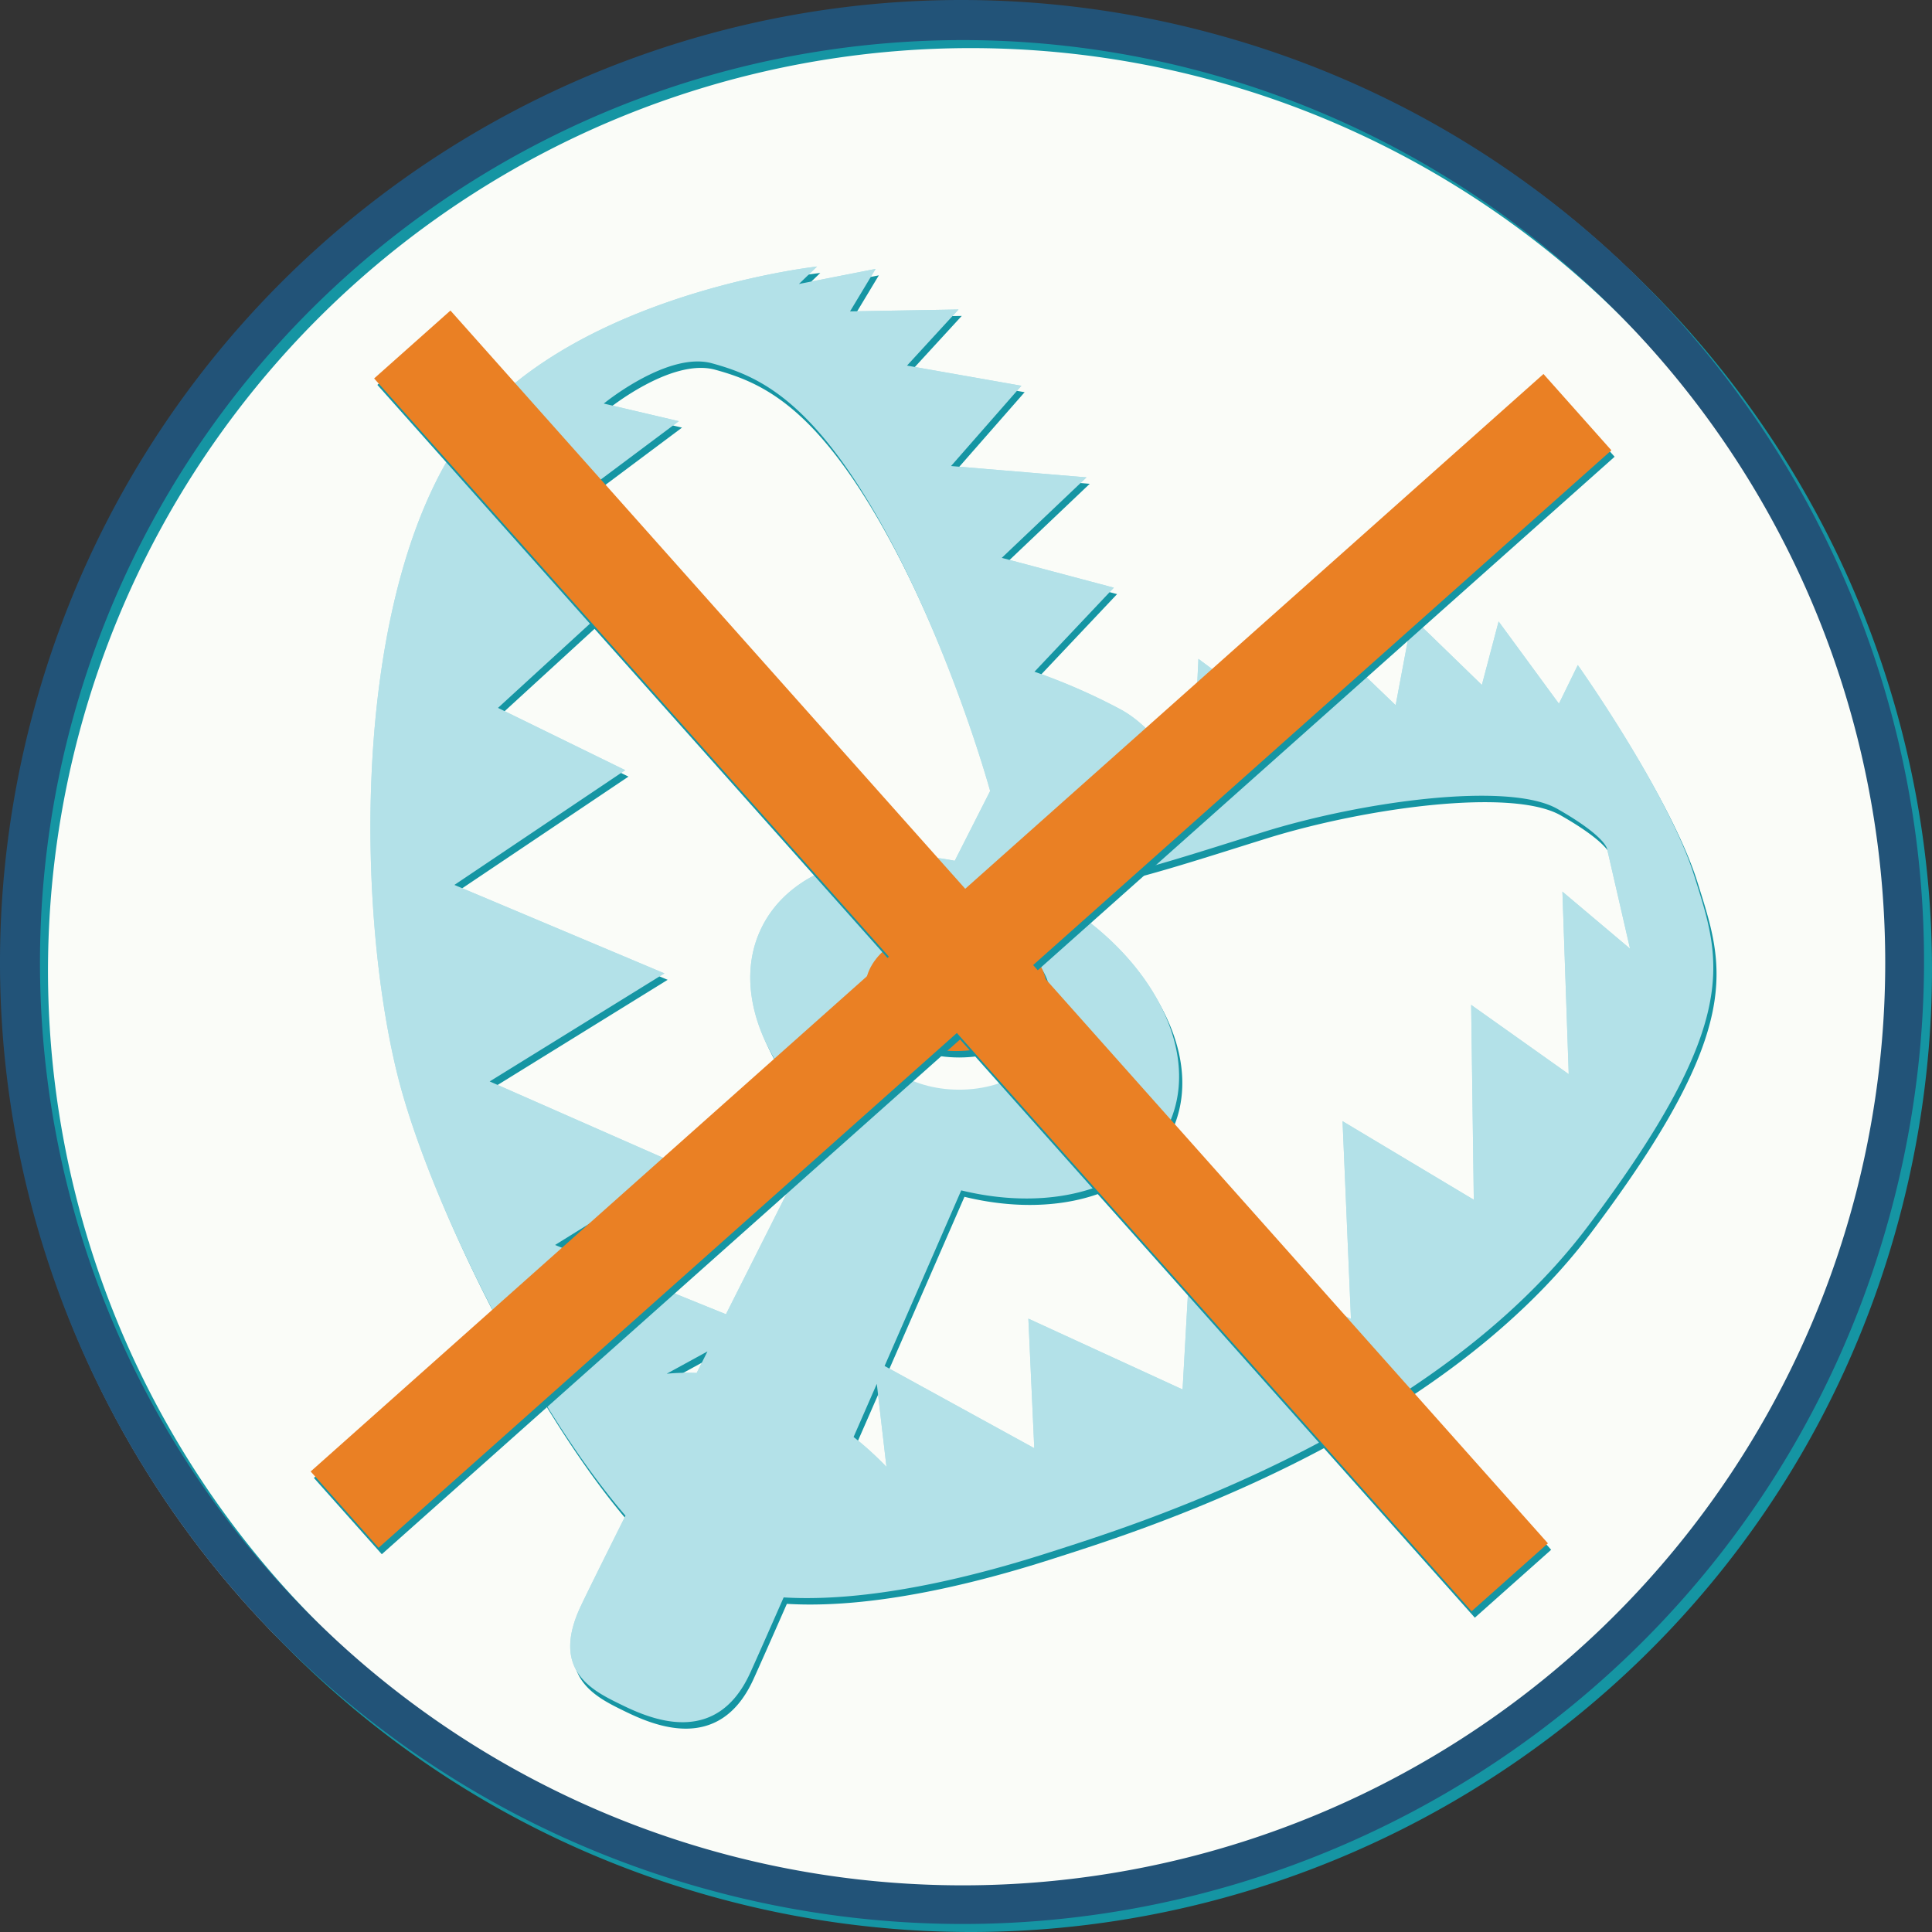 <svg id="Layer_1" data-name="Layer 1" xmlns="http://www.w3.org/2000/svg" viewBox="0 0 600 600"><rect x="0" y="0" width="600" height="600" fill="#333333" stroke="none"/><defs><style>.cls-1{fill:#fafcf8}.cls-2{fill:#1595a3}.cls-3{fill:#225378}.cls-4{fill:#b3e1e8}.cls-5{fill:#ea8024}</style></defs><title>refocus-iconography</title><circle class="cls-1" cx="298.76" cy="301.24" r="298.68" transform="rotate(-75 297.52 299.976)"/><path class="cls-2" d="M301.07 14.94a286.53 286.53 0 1 1-91.66 15.18 287 287 0 0 1 91.66-15.18m0-12.45C169.19 2.5 48.5 90.5 12.74 223.94-30 383.28 64.6 547.05 223.94 589.75A299 299 0 0 0 301.43 600C433.3 600 554 512 589.75 378.55c42.69-159.34-51.86-323.11-211.2-365.81a299 299 0 0 0-77.49-10.25z"/><path class="cls-3" d="M298.58 12.45a286.53 286.53 0 1 1-91.66 15.18 287 287 0 0 1 91.66-15.18m0-12.45C166.7 0 46 88 10.25 221.45c-42.69 159.34 51.86 323.11 211.2 365.81a299 299 0 0 0 77.49 10.25c131.87 0 252.56-88 288.32-221.45C630 216.72 535.4 52.95 376.06 10.25A299 299 0 0 0 298.57 0z"/><path class="cls-4" d="M526.19 272.06C518.1 246.13 490 206.54 490 206.54l-5.86 12L465.41 193l-5.2 19.72-21.65-21-5.13 27.28-26.76-25.71-5.08 33.14-29.41-21.81-2 42.06s-8.51-19-22.18-26.38a188.22 188.22 0 0 0-26.73-11.69l24.65-26.1-34.81-9.26 26.32-25-42.07-3.52 21.85-24.93-35.53-6.26 16-17.43-33.69.59 7.94-13.19-23.81 4.68 5.62-5.42s-85.49 9.38-114.87 60.32-27.72 140.07-15.67 189.76c9.5 39.16 42.18 104.4 71.05 137.86-7.22 14.45-12.29 24.69-13.94 28.21-9.31 19.87 3.63 26.08 12.45 30.4s29.51 13.67 40.21-9.77c1.62-3.55 5.31-11.88 10.4-23.46 29.84 1.8 65.1-8.36 82.95-14.11 23.79-7.66 118.05-36.49 166.7-101s41.27-82.98 33.17-108.92zm-374.11 63.79l54.27-33.56-65.23-27.47 53.06-35.64-39.52-19.34L199 179.22l-35-13.42 46.81-35-23.3-5.47s19.84-16.27 33.58-12.51 29 10.49 48.67 43.11 33.13 73.36 37.74 89.72l-11 21.68c-26.59-5.2-51 2.38-60 20.8-8.89 18.16-.3 41.63 19.51 59.35-10.11 20-20.65 41-30.56 60.67l-53.07-21.51 39.44-24.49zm55 90.76l12.63-6.91-3.36 6.69a68.22 68.22 0 0 0-9.23.23zm58 19.68l7.22-16.52 3 25.78a99.62 99.62 0 0 0-10.18-9.26zm222.1-112.71l-30.3-21.51.82 60.52-40.76-24.4 2.61 61.4-49.7-24.32-2.59 46.24-47.89-22 1.83 40.23-46.48-25.52c7.78-17.81 15.93-36.48 23.8-54.54 28.19 6.88 54.68-.5 64.16-19.88 9.94-20.31-2-47.27-27-65.39l4.86-11.16c14-2.72 33-9 52.07-14.94 30.63-9.5 76-15.68 91.06-7.1s15.43 12.45 15.43 12.45l7.12 30.95-21-17.71z"/><path class="cls-2" d="M527.19 274.06C519.1 248.13 491 208.54 491 208.54l-5.86 12L466.41 195l-5.2 19.72-21.65-21-5.13 27.28-26.76-25.71-5.08 33.14-29.41-21.81-2 42.06s-8.51-19-22.18-26.38a188.22 188.22 0 0 0-26.73-11.69l24.65-26.1-34.81-9.26 26.32-25-42.07-3.52 21.85-24.93-35.53-6.26 16-17.43-33.69.59 7.94-13.19-23.81 4.68 5.62-5.42s-85.49 9.38-114.87 60.32-27.72 140.07-15.67 189.76c9.5 39.16 42.18 104.4 71.05 137.86-7.22 14.45-12.29 24.69-13.94 28.21-9.31 19.87 3.63 26.08 12.45 30.4s29.51 13.67 40.21-9.77c1.62-3.55 5.31-11.88 10.4-23.46 29.84 1.8 65.1-8.36 82.95-14.11 23.79-7.66 118.05-36.49 166.7-101s41.27-82.98 33.17-108.92zm-374.11 63.79l54.27-33.56-65.23-27.47 53.06-35.64-39.52-19.34L200 181.22l-35-13.42 46.81-35-23.3-5.47s19.84-16.27 33.58-12.51 29 10.49 48.67 43.11 33.13 73.36 37.74 89.72l-11 21.68c-26.59-5.2-51 2.38-60 20.8-8.89 18.16-.3 41.63 19.51 59.35-10.11 20-20.65 41-30.56 60.67l-53.07-21.51 39.44-24.49zm55 90.76l12.63-6.91-3.36 6.69a68.22 68.22 0 0 0-9.23.23zm58 19.68l7.22-16.52 3 25.78a99.62 99.62 0 0 0-10.18-9.26zm222.1-112.71l-30.3-21.51.82 60.52-40.76-24.4 2.61 61.4-49.7-24.32-2.59 46.24-47.89-22 1.83 40.23-46.48-25.52c7.78-17.81 15.93-36.48 23.8-54.54 28.19 6.88 54.68-.5 64.16-19.88 9.94-20.31-2-47.27-27-65.39l4.86-11.16c14-2.72 33-9 52.07-14.94 30.63-9.5 76-15.68 91.06-7.1s15.43 12.45 15.43 12.45l7.12 30.95-21-17.71z"/><path class="cls-4" d="M526.19 272.06C518.1 246.13 490 206.54 490 206.54l-5.86 12L465.41 193l-5.2 19.72-21.65-21-5.13 27.28-26.76-25.71-5.08 33.14-29.41-21.81-2 42.06s-8.51-19-22.18-26.38a188.22 188.22 0 0 0-26.73-11.69l24.65-26.1-34.81-9.26 26.32-25-42.07-3.52 21.85-24.93-35.53-6.26 16-17.43-33.69.59 7.94-13.19-23.81 4.68 5.62-5.42s-85.49 9.38-114.87 60.32-27.72 140.07-15.67 189.76c9.5 39.16 42.18 104.4 71.05 137.86-7.22 14.45-12.29 24.69-13.94 28.21-9.31 19.87 3.63 26.08 12.45 30.4s29.51 13.67 40.21-9.77c1.62-3.55 5.31-11.88 10.4-23.46 29.84 1.8 65.1-8.36 82.95-14.11 23.79-7.66 118.05-36.49 166.7-101s41.27-82.98 33.17-108.92zm-374.11 63.79l54.27-33.56-65.23-27.47 53.06-35.64-39.52-19.34L199 179.22l-35-13.42 46.81-35-23.3-5.47s19.84-16.27 33.58-12.51 29 10.49 48.67 43.11 33.13 73.36 37.74 89.72l-11 21.68c-26.59-5.2-51 2.38-60 20.8-8.89 18.16-.3 41.63 19.51 59.35-10.11 20-20.65 41-30.56 60.67l-53.07-21.51 39.44-24.49zm55 90.76l12.63-6.91-3.36 6.69a68.22 68.22 0 0 0-9.23.23zm58 19.68l7.22-16.52 3 25.78a99.62 99.62 0 0 0-10.18-9.26zm222.1-112.71l-30.3-21.51.82 60.52-40.76-24.4 2.61 61.4-49.7-24.32-2.59 46.24-47.89-22 1.83 40.23-46.48-25.52c7.78-17.81 15.93-36.48 23.8-54.54 28.19 6.88 54.68-.5 64.16-19.88 9.94-20.31-2-47.27-27-65.39l4.86-11.16c14-2.72 33-9 52.07-14.94 30.63-9.5 76-15.68 91.06-7.1s15.43 12.45 15.43 12.45l7.12 30.95-21-17.71z"/><ellipse class="cls-2" cx="296.88" cy="316" rx="28.18" ry="19.41"/><ellipse class="cls-1" cx="297.88" cy="319" rx="28.18" ry="19.41"/><ellipse class="cls-2" cx="297.88" cy="309" rx="28.18" ry="19.41"/><ellipse class="cls-5" cx="296.88" cy="307" rx="28.18" ry="19.41"/><path class="cls-2" d="M140.89 98.44l-23.7 21.09 159.87 179.58L97.48 458.98l21.09 23.7 179.59-159.87 159.86 179.58 23.7-21.09-159.87-179.59 179.58-159.86-21.09-23.7-179.58 159.87L140.89 98.44z"/><path class="cls-5" d="M139.89 96.44l-23.7 21.09 159.87 179.58L96.48 456.98l21.09 23.7 179.59-159.87 159.86 179.58 23.7-21.09-159.87-179.59 179.58-159.86-21.09-23.7-179.58 159.87L139.89 96.44z"/></svg>